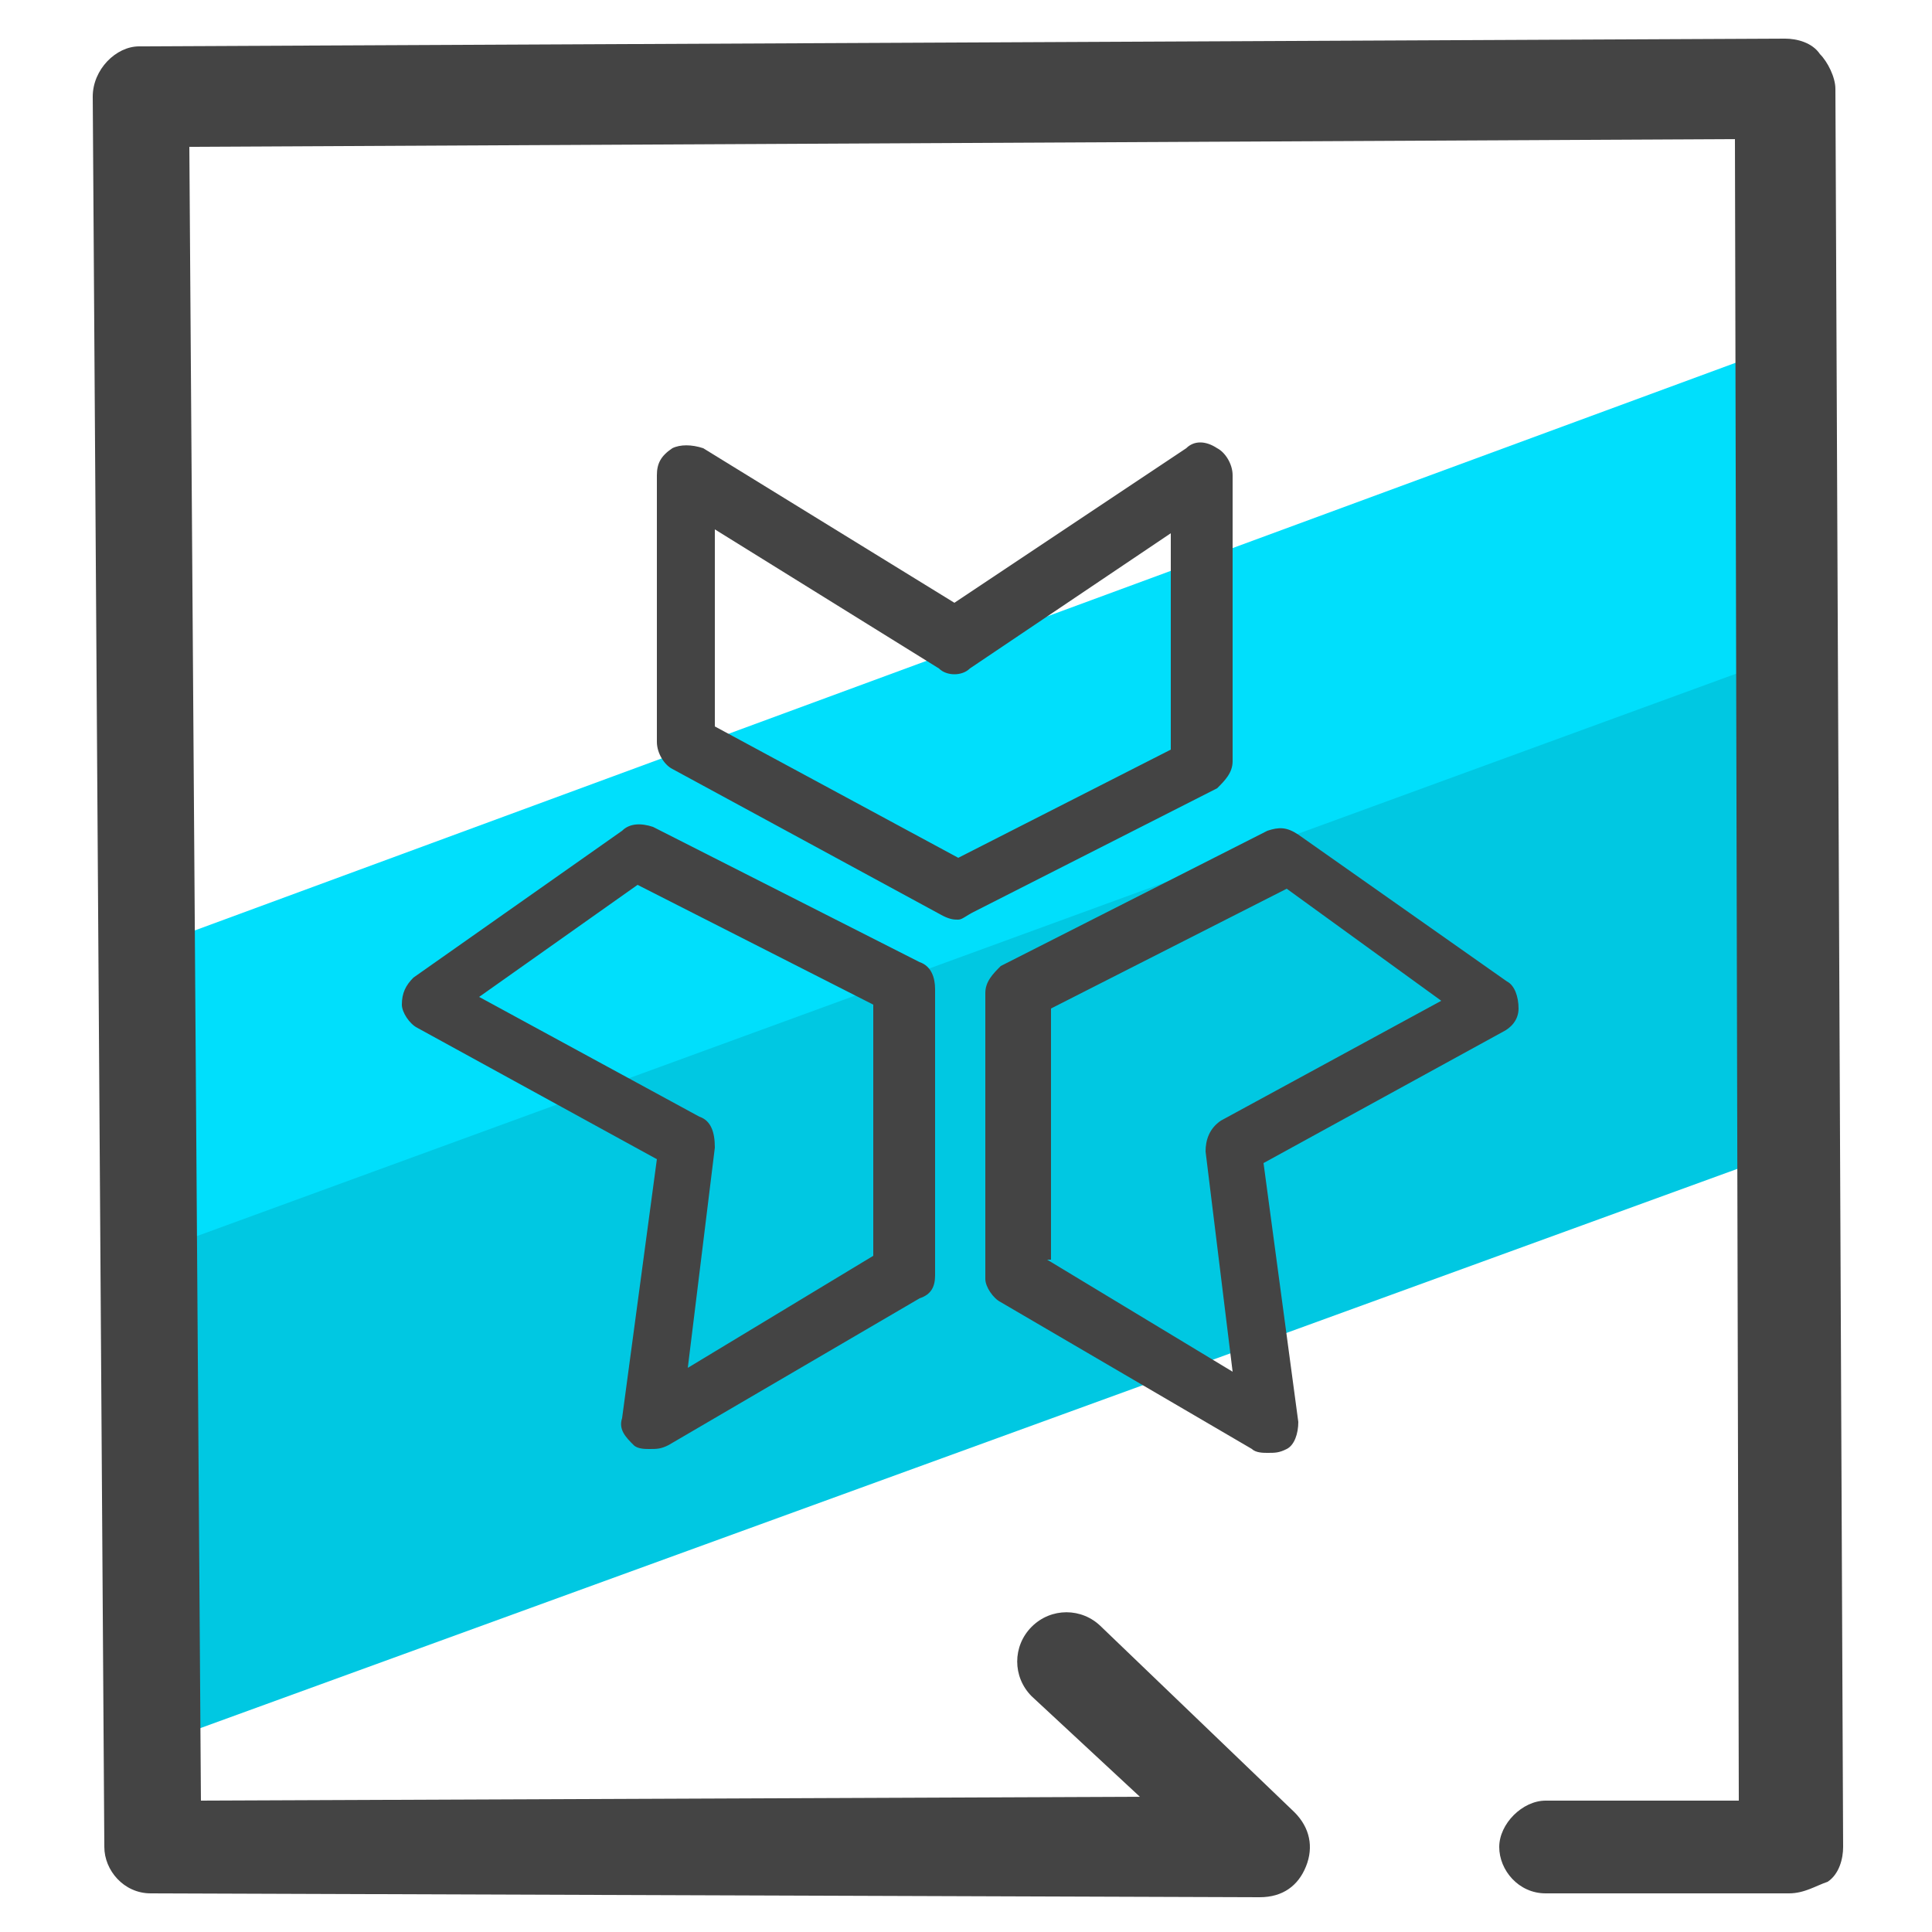 <svg xmlns="http://www.w3.org/2000/svg" id="Layer_1" x="0" y="0" version="1.1" viewBox="0 0 50 50" xml:space="preserve"><style>.st2{fill:#444}</style><path fill="#00c8e2" d="M45.8 25.7l.4 4.1L3.6 45.3l.1-8.5.2-5 42.5-15.4-.6 3.5z"/><path fill="#00dffc" d="M46.6 12.4l-1.3 4.9L3.7 32.5l-.3-5.1.5-2.9L45.7 9.1z"/><path d="M3.9 49c-.7 0-1.2-.6-1.2-1.2L2.4 2.5c0-.7.6-1.3 1.2-1.3L46.2 1c.3 0 .7.1.9.4.2.2.4.6.4.9l.2 45.5c0 .3-.1.7-.4.9-.3.1-.6.3-1 .3H40c-.7 0-1.2-.6-1.2-1.2s.6-1.2 1.2-1.2h5l-.1-43-40 .2.3 42.8 24.3-.1-2.8-2.6c-.5-.5-.5-1.3 0-1.8s1.3-.5 1.8 0l5 4.8c.4.4.5.9.3 1.4-.2.5-.6.8-1.2.8L3.9 49z" class="st2"/><path d="M24.8 23.8c-.1 0-.2 0-.4-.1l-7-3.8c-.2-.1-.4-.4-.4-.7v-6.9c0-.3.1-.5.4-.7.2-.1.5-.1.8 0l6.5 4 6-4c.2-.2.5-.2.8 0 .2.1.4.4.4.7v7.4c0 .3-.2.5-.4.7l-6.3 3.2c-.2.1-.3.2-.4.2zm-6.3-5l6.3 3.4 5.5-2.8v-5.6l-5.2 3.5c-.2.2-.6.2-.8 0l-5.8-3.6v5.1zm-1.7 18.7c-.1 0-.3 0-.4-.1-.2-.2-.4-.4-.3-.7L17 30l-6.2-3.4c-.2-.1-.4-.4-.4-.6 0-.3.1-.5.3-.7l5.4-3.8c.2-.2.5-.2.8-.1l6.9 3.5c.3.1.4.4.4.7V33c0 .3-.1.5-.4.6l-6.5 3.8c-.2.1-.3.1-.5.1zm-4.4-11.7l5.7 3.1c.3.1.4.4.4.8l-.7 5.7 4.8-2.9V26l-6.1-3.1-4.1 2.9zm20.4 11.8c-.1 0-.3 0-.4-.1l-6.5-3.8c-.2-.1-.4-.4-.4-.6v-7.4c0-.3.2-.5.4-.7l6.9-3.5c.3-.1.5-.1.8.1l5.4 3.8c.2.1.3.4.3.7 0 .3-.2.5-.4.6l-6.2 3.4.9 6.7c0 .3-.1.6-.3.7-.2.1-.3.1-.5.1zm-5.7-5l4.8 2.9-.7-5.7c0-.3.1-.6.4-.8l5.7-3.1-4-2.9-6.1 3.1v6.5z" class="st2"/></svg>